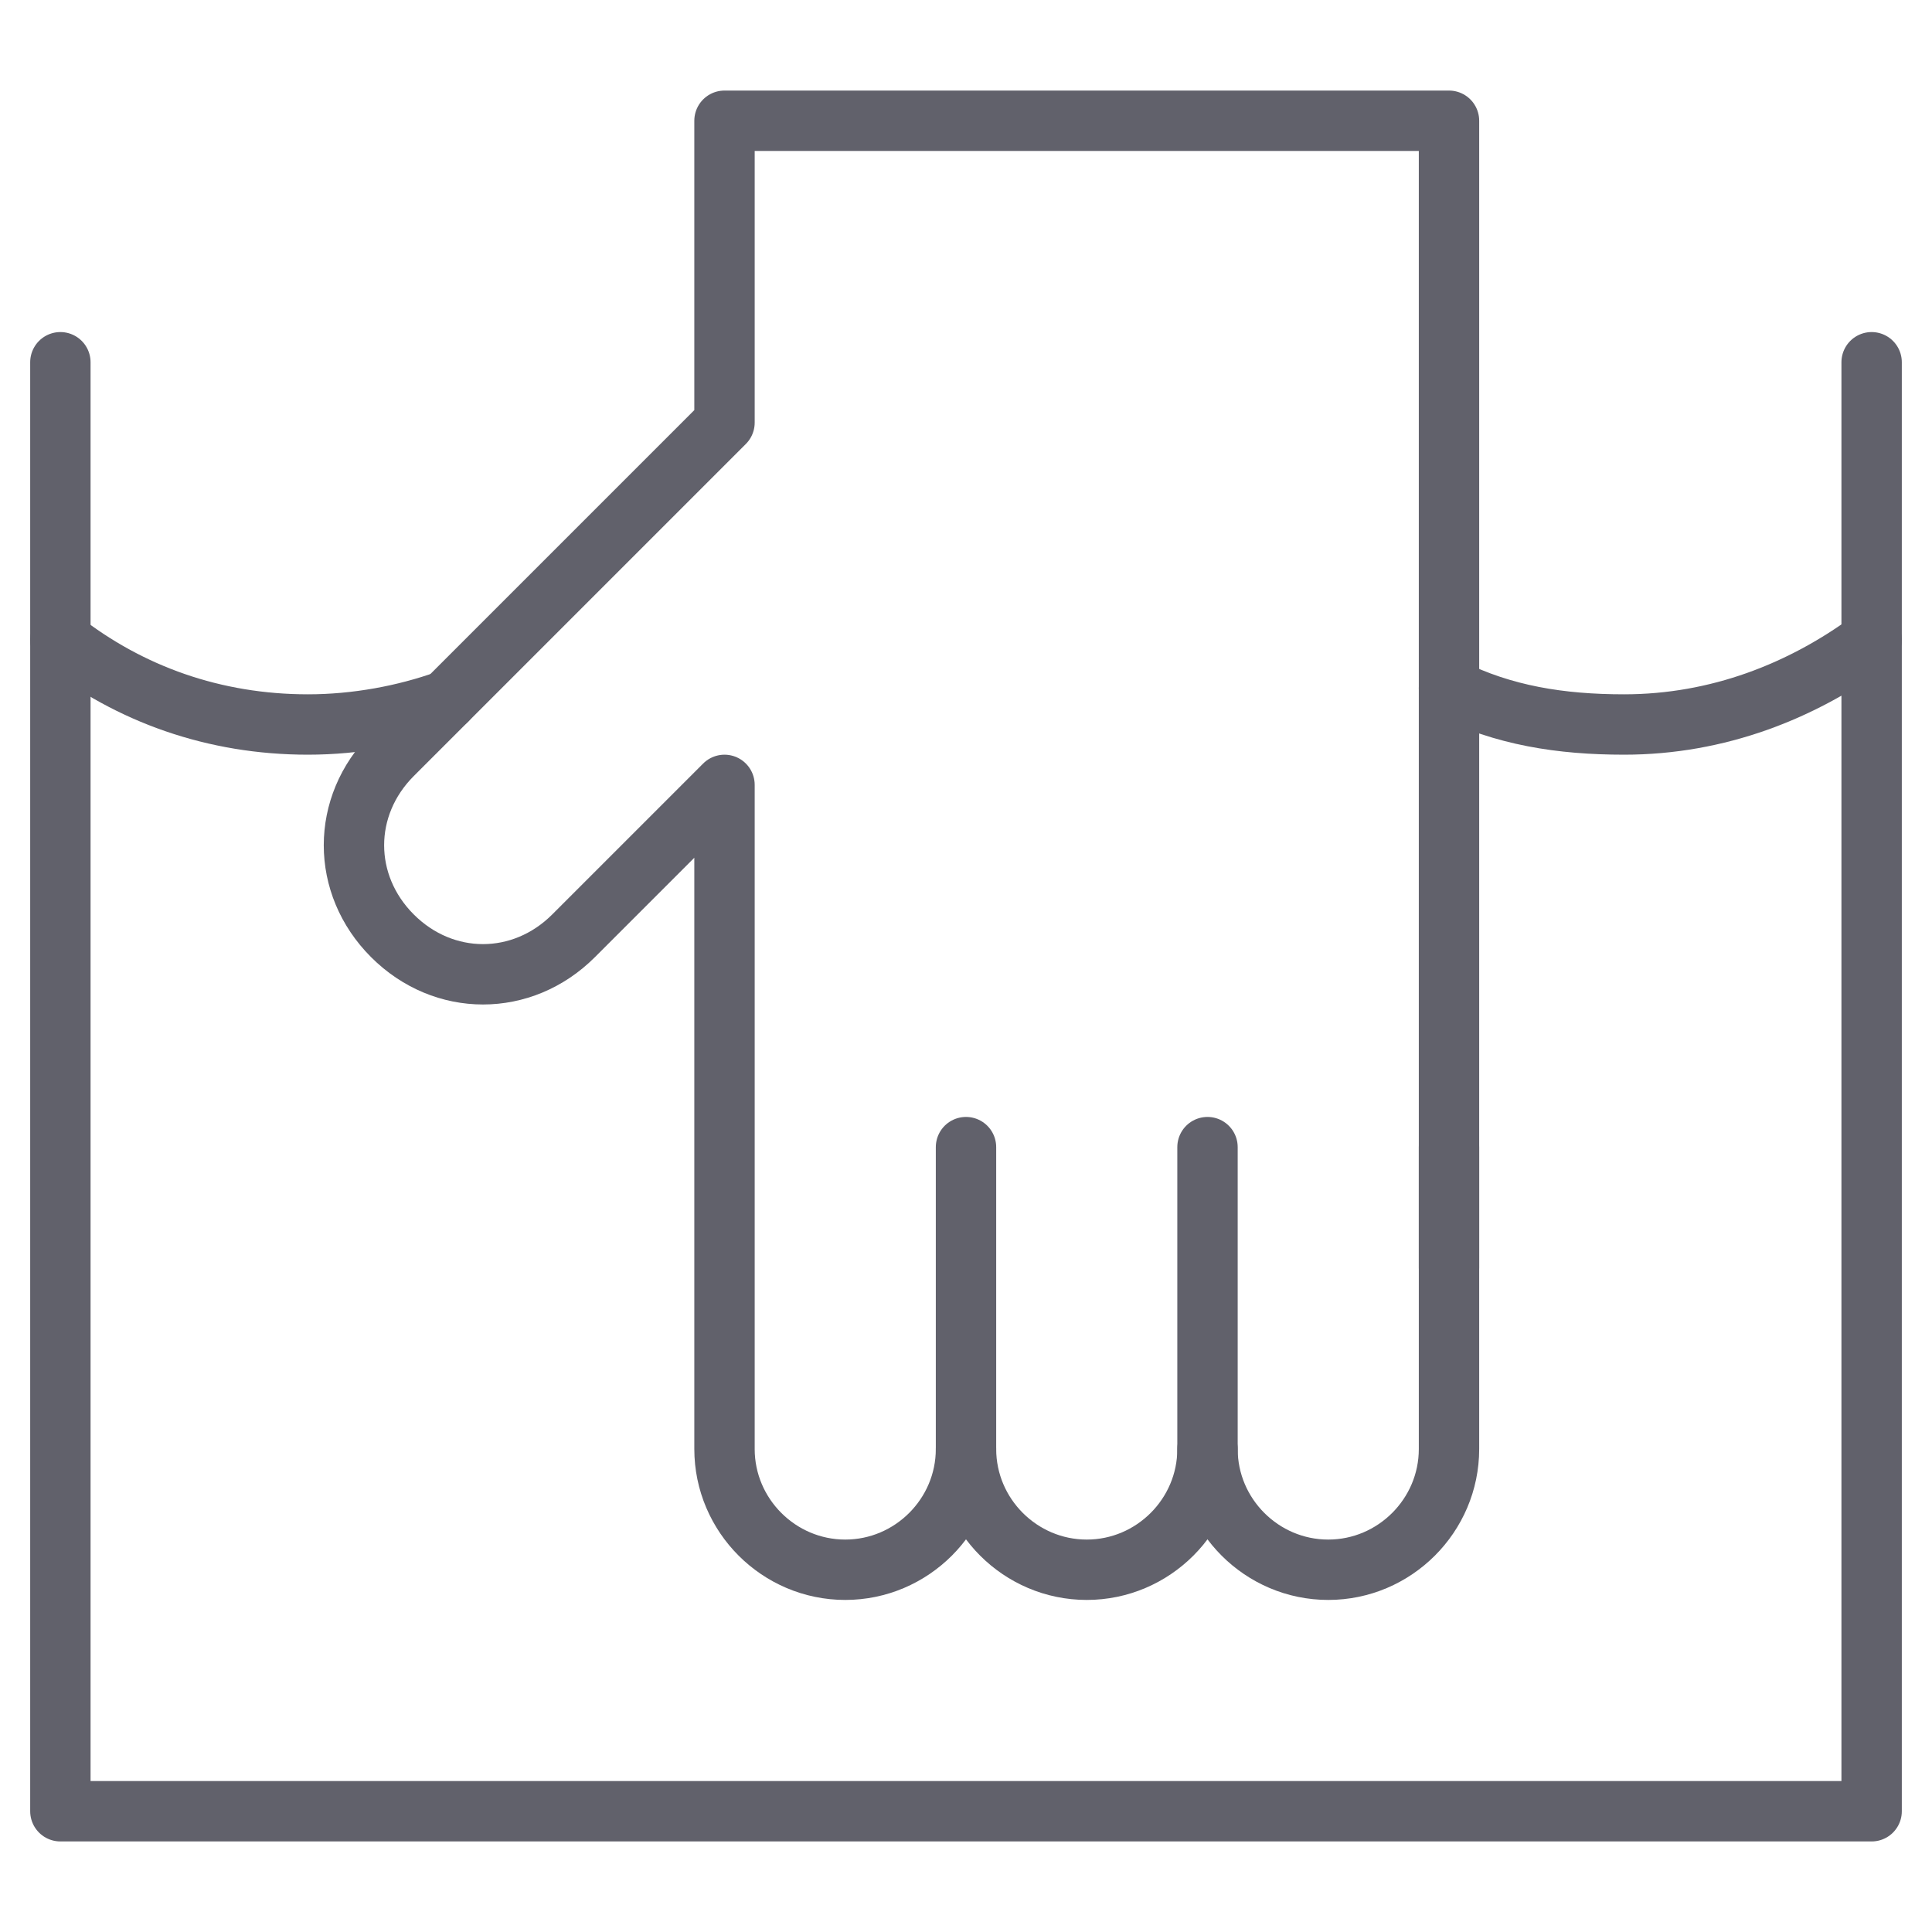 <svg xmlns="http://www.w3.org/2000/svg" height="64" width="64" viewBox="0 0 64 64"><title>wash hand 2</title><g stroke-linecap="round" fill="#61616b" stroke-linejoin="round" class="nc-icon-wrapper"><path data-cap="butt" data-color="color-2" fill="none" stroke="#61616b" stroke-width="2" d="M48,22.8 c1.8,0.9,3.7,1.2,5.8,1.2c3.1,0,5.9-1.1,8.2-2.8"></path> <path data-cap="butt" data-color="color-2" fill="none" stroke="#61616b" stroke-width="2" d="M2,21.2C4.3,23,7.1,24,10.2,24 c1.6,0,3.2-0.3,4.6-0.8"></path> <polyline fill="none" stroke="#61616b" stroke-width="2" points="2,12 2,60 62,60 62,12 "></polyline> <path fill="none" stroke="#61616b" stroke-width="2" d="M32,38v10c0,2.2-1.8,4-4,4 h0c-2.2,0-4-1.8-4-4V26l-5,5c-1.7,1.7-4.3,1.7-6,0l0,0c-1.7-1.7-1.7-4.3,0-6l11-11V4h24v38"></path> <path fill="none" stroke="#61616b" stroke-width="2" d="M48,38v10c0,2.2-1.8,4-4,4 h0c-2.2,0-4-1.8-4-4V38"></path> <path fill="none" stroke="#61616b" stroke-width="2" d="M40,48c0,2.2-1.8,4-4,4h0 c-2.2,0-4-1.8-4-4v0"></path></g></svg>